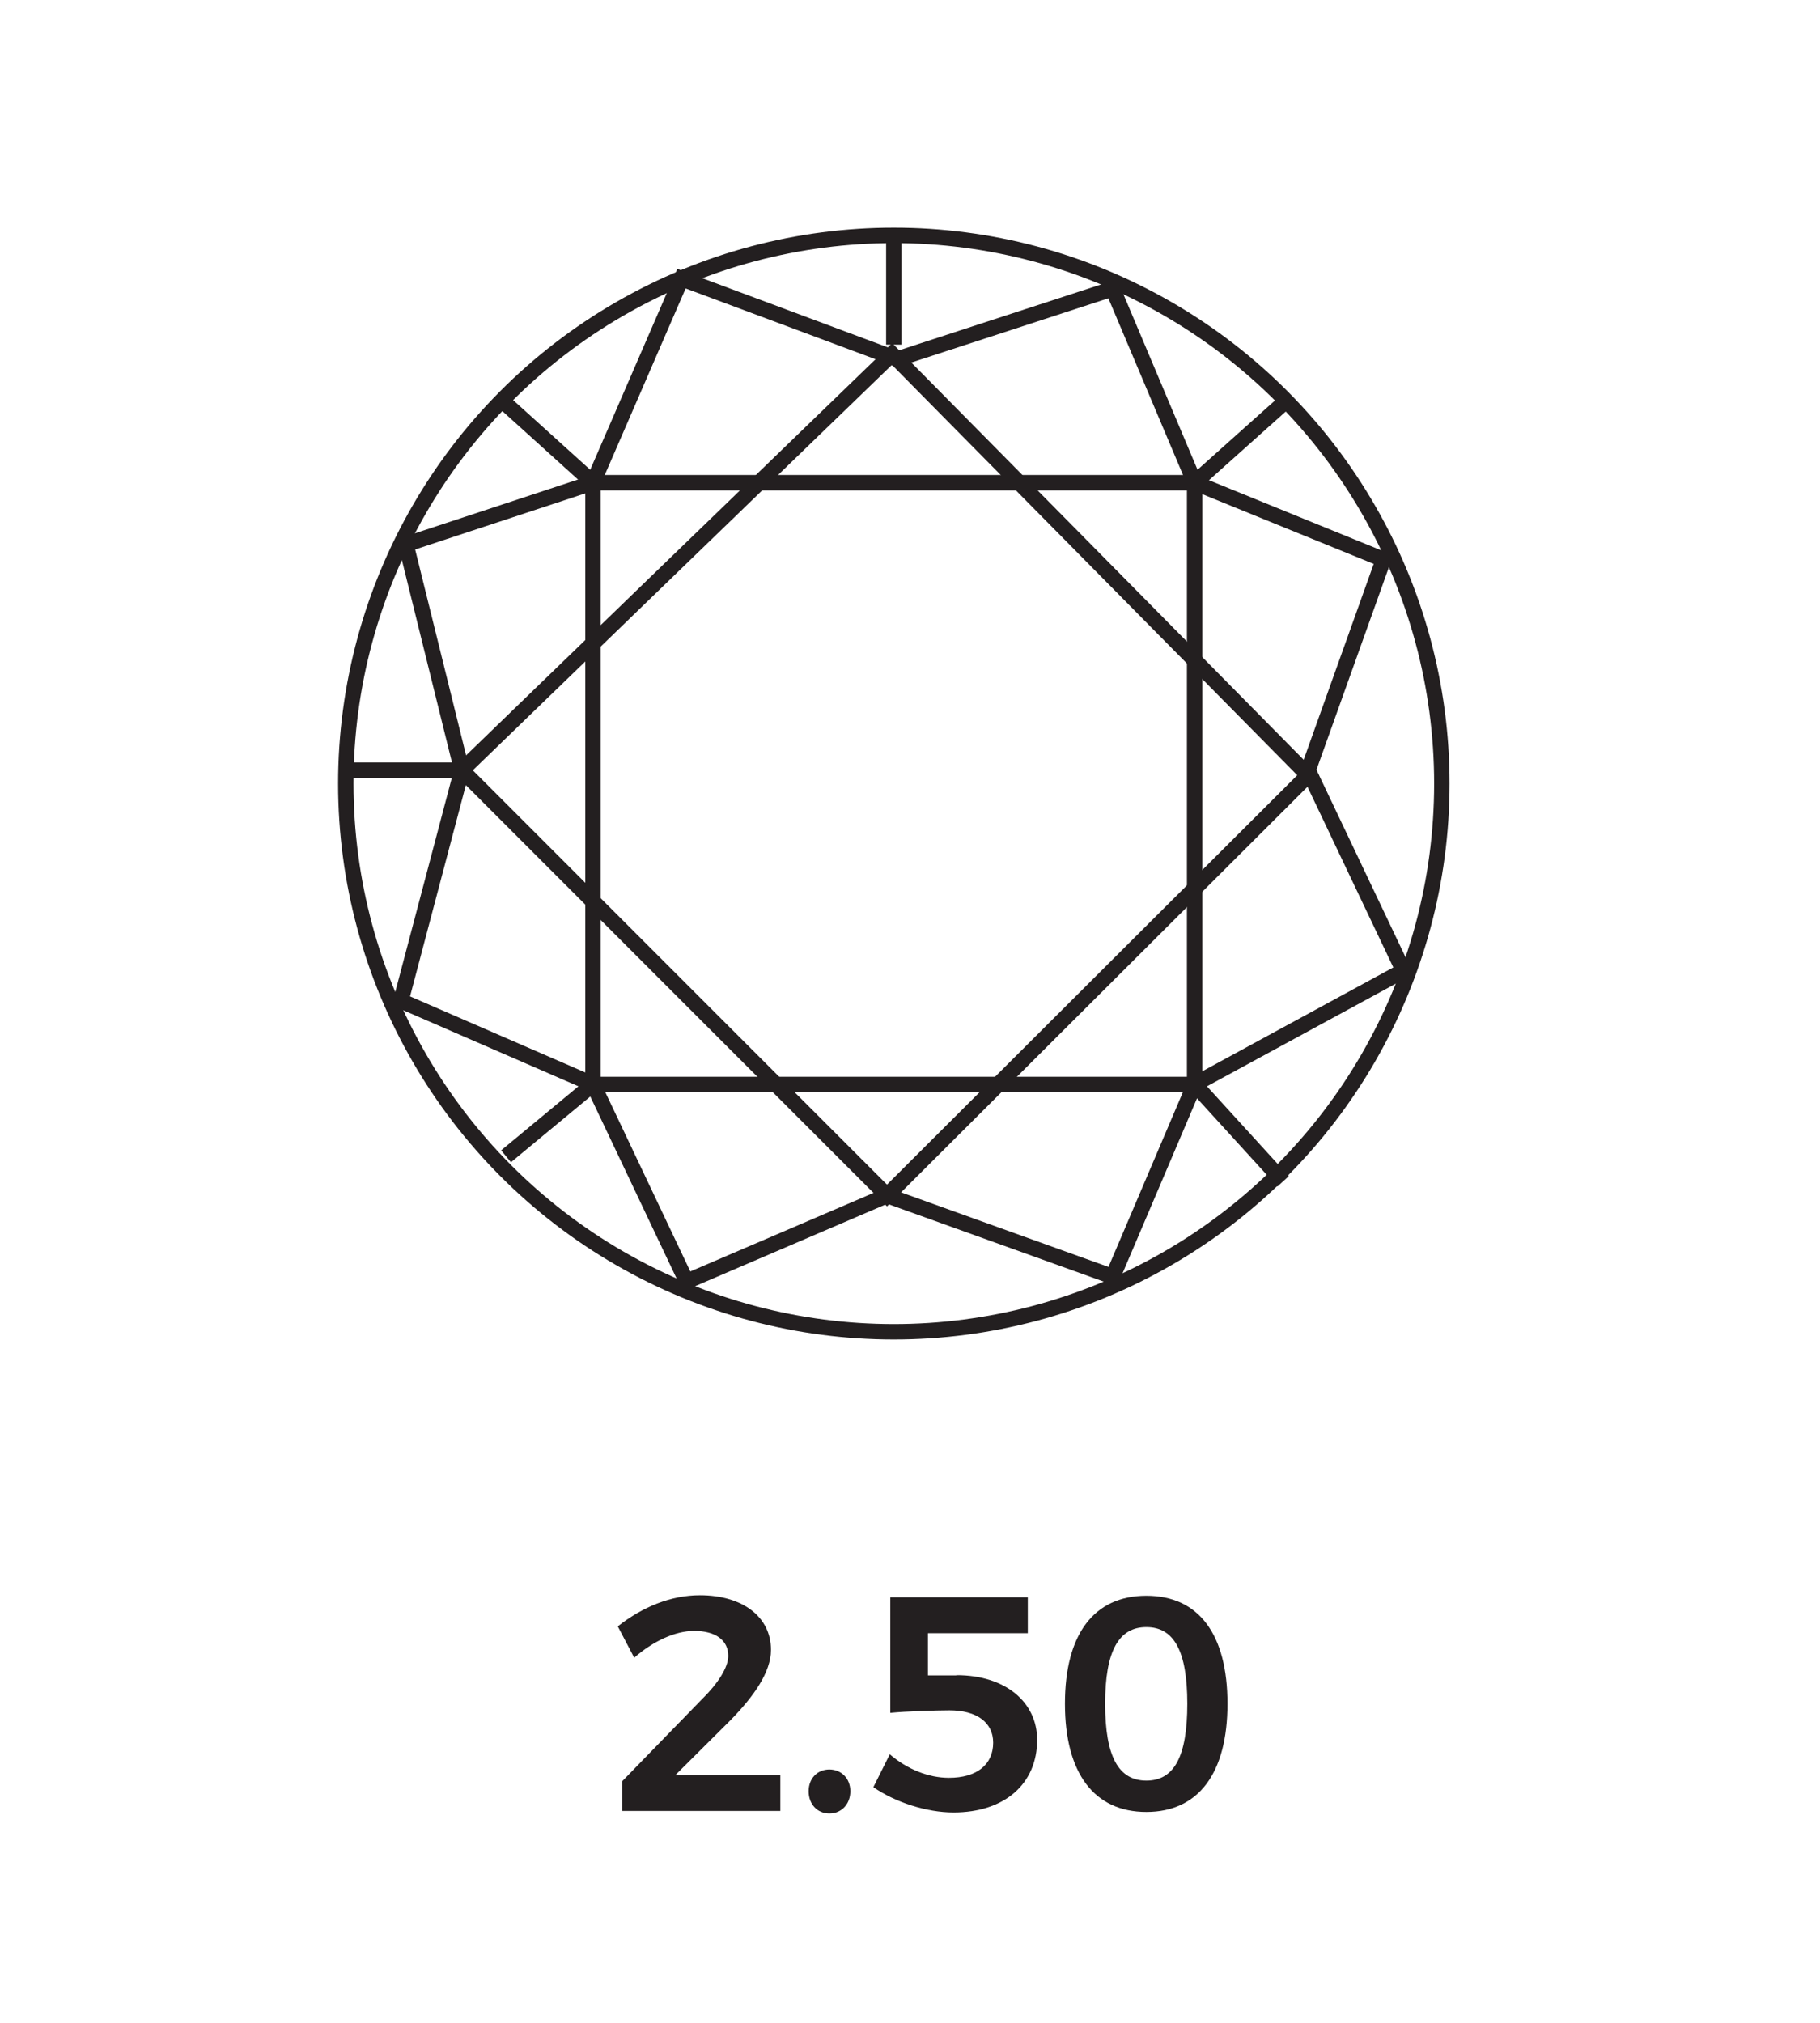 <?xml version="1.0"?>
<svg id="Layer_2" xmlns="http://www.w3.org/2000/svg" viewBox="0 0 72 80" width="72" height="80"><defs><style>.cls-1,.cls-2{fill:none;}.cls-3{fill:#231f20;}.cls-2{stroke:#231f20;stroke-miterlimit:10;stroke-width:.61px;}</style></defs><g id="Layer_1-2"><g><rect class="cls-1" width="72" height="80"></rect><g><circle class="cls-2" cx="35.36" cy="30.99" r="21.68"></circle><rect class="cls-2" x="23.46" y="19.09" width="23.8" height="23.8"></rect><polygon class="cls-2" points="51.75 30.66 35.09 47.28 18.27 30.46 35.29 14 51.75 30.66"></polygon><polygon class="cls-2" points="26.96 11.02 35.49 14.2 44.02 11.42 47.26 19.09 54.73 22.13 51.75 30.46 55.52 38.39 47.26 42.88 44.02 50.49 35.09 47.28 27.16 50.68 23.46 42.88 15.86 39.58 18.27 30.46 16.06 21.53 23.46 19.09 26.96 11.02"></polygon><line class="cls-2" x1="35.36" y1="9.3" x2="35.36" y2="13.63"></line><line class="cls-2" x1="18.27" y1="30.46" x2="13.68" y2="30.46"></line><line class="cls-2" x1="20.02" y1="15.98" x2="23.46" y2="19.09"></line><line class="cls-2" x1="50.96" y1="15.78" x2="47.26" y2="19.09"></line><line class="cls-2" x1="47.26" y1="42.88" x2="50.76" y2="46.72"></line><line class="cls-2" x1="23.46" y1="42.88" x2="20.02" y2="45.73"></line></g><g><path class="cls-3" d="M28.81,65.49c0-.63-.51-.99-1.35-.99-.75,0-1.63,.41-2.37,1.06l-.65-1.24c.98-.77,2.1-1.23,3.25-1.23,1.67,0,2.81,.84,2.81,2.16,0,.87-.66,1.82-1.61,2.79l-2.17,2.16h4.15v1.42h-6.26v-1.17l3.19-3.28c.6-.59,1.01-1.23,1.01-1.68Z"></path><path class="cls-3" d="M33.64,70.84c0,.51-.35,.88-.83,.88s-.82-.37-.82-.88,.35-.86,.82-.86,.83,.35,.83,.86Z"></path><path class="cls-3" d="M37.84,66.25c1.94,0,3.19,1.07,3.19,2.56,0,1.74-1.29,2.87-3.31,2.87-1.06,0-2.3-.4-3.17-1l.65-1.3c.7,.6,1.54,.93,2.34,.93,1.1,0,1.75-.52,1.75-1.39,0-.8-.65-1.28-1.73-1.28-.52,0-1.75,.04-2.34,.1v-4.57h5.44v1.42h-3.95v1.67h1.12Z"></path><path class="cls-3" d="M48.56,67.38c0,2.75-1.15,4.28-3.21,4.28s-3.22-1.53-3.22-4.28,1.15-4.27,3.22-4.27,3.21,1.52,3.21,4.27Zm-4.84,0c0,2.09,.53,3.04,1.63,3.04s1.62-.95,1.62-3.04-.53-3.03-1.62-3.03-1.63,.94-1.63,3.03Z"></path></g></g></g></svg>